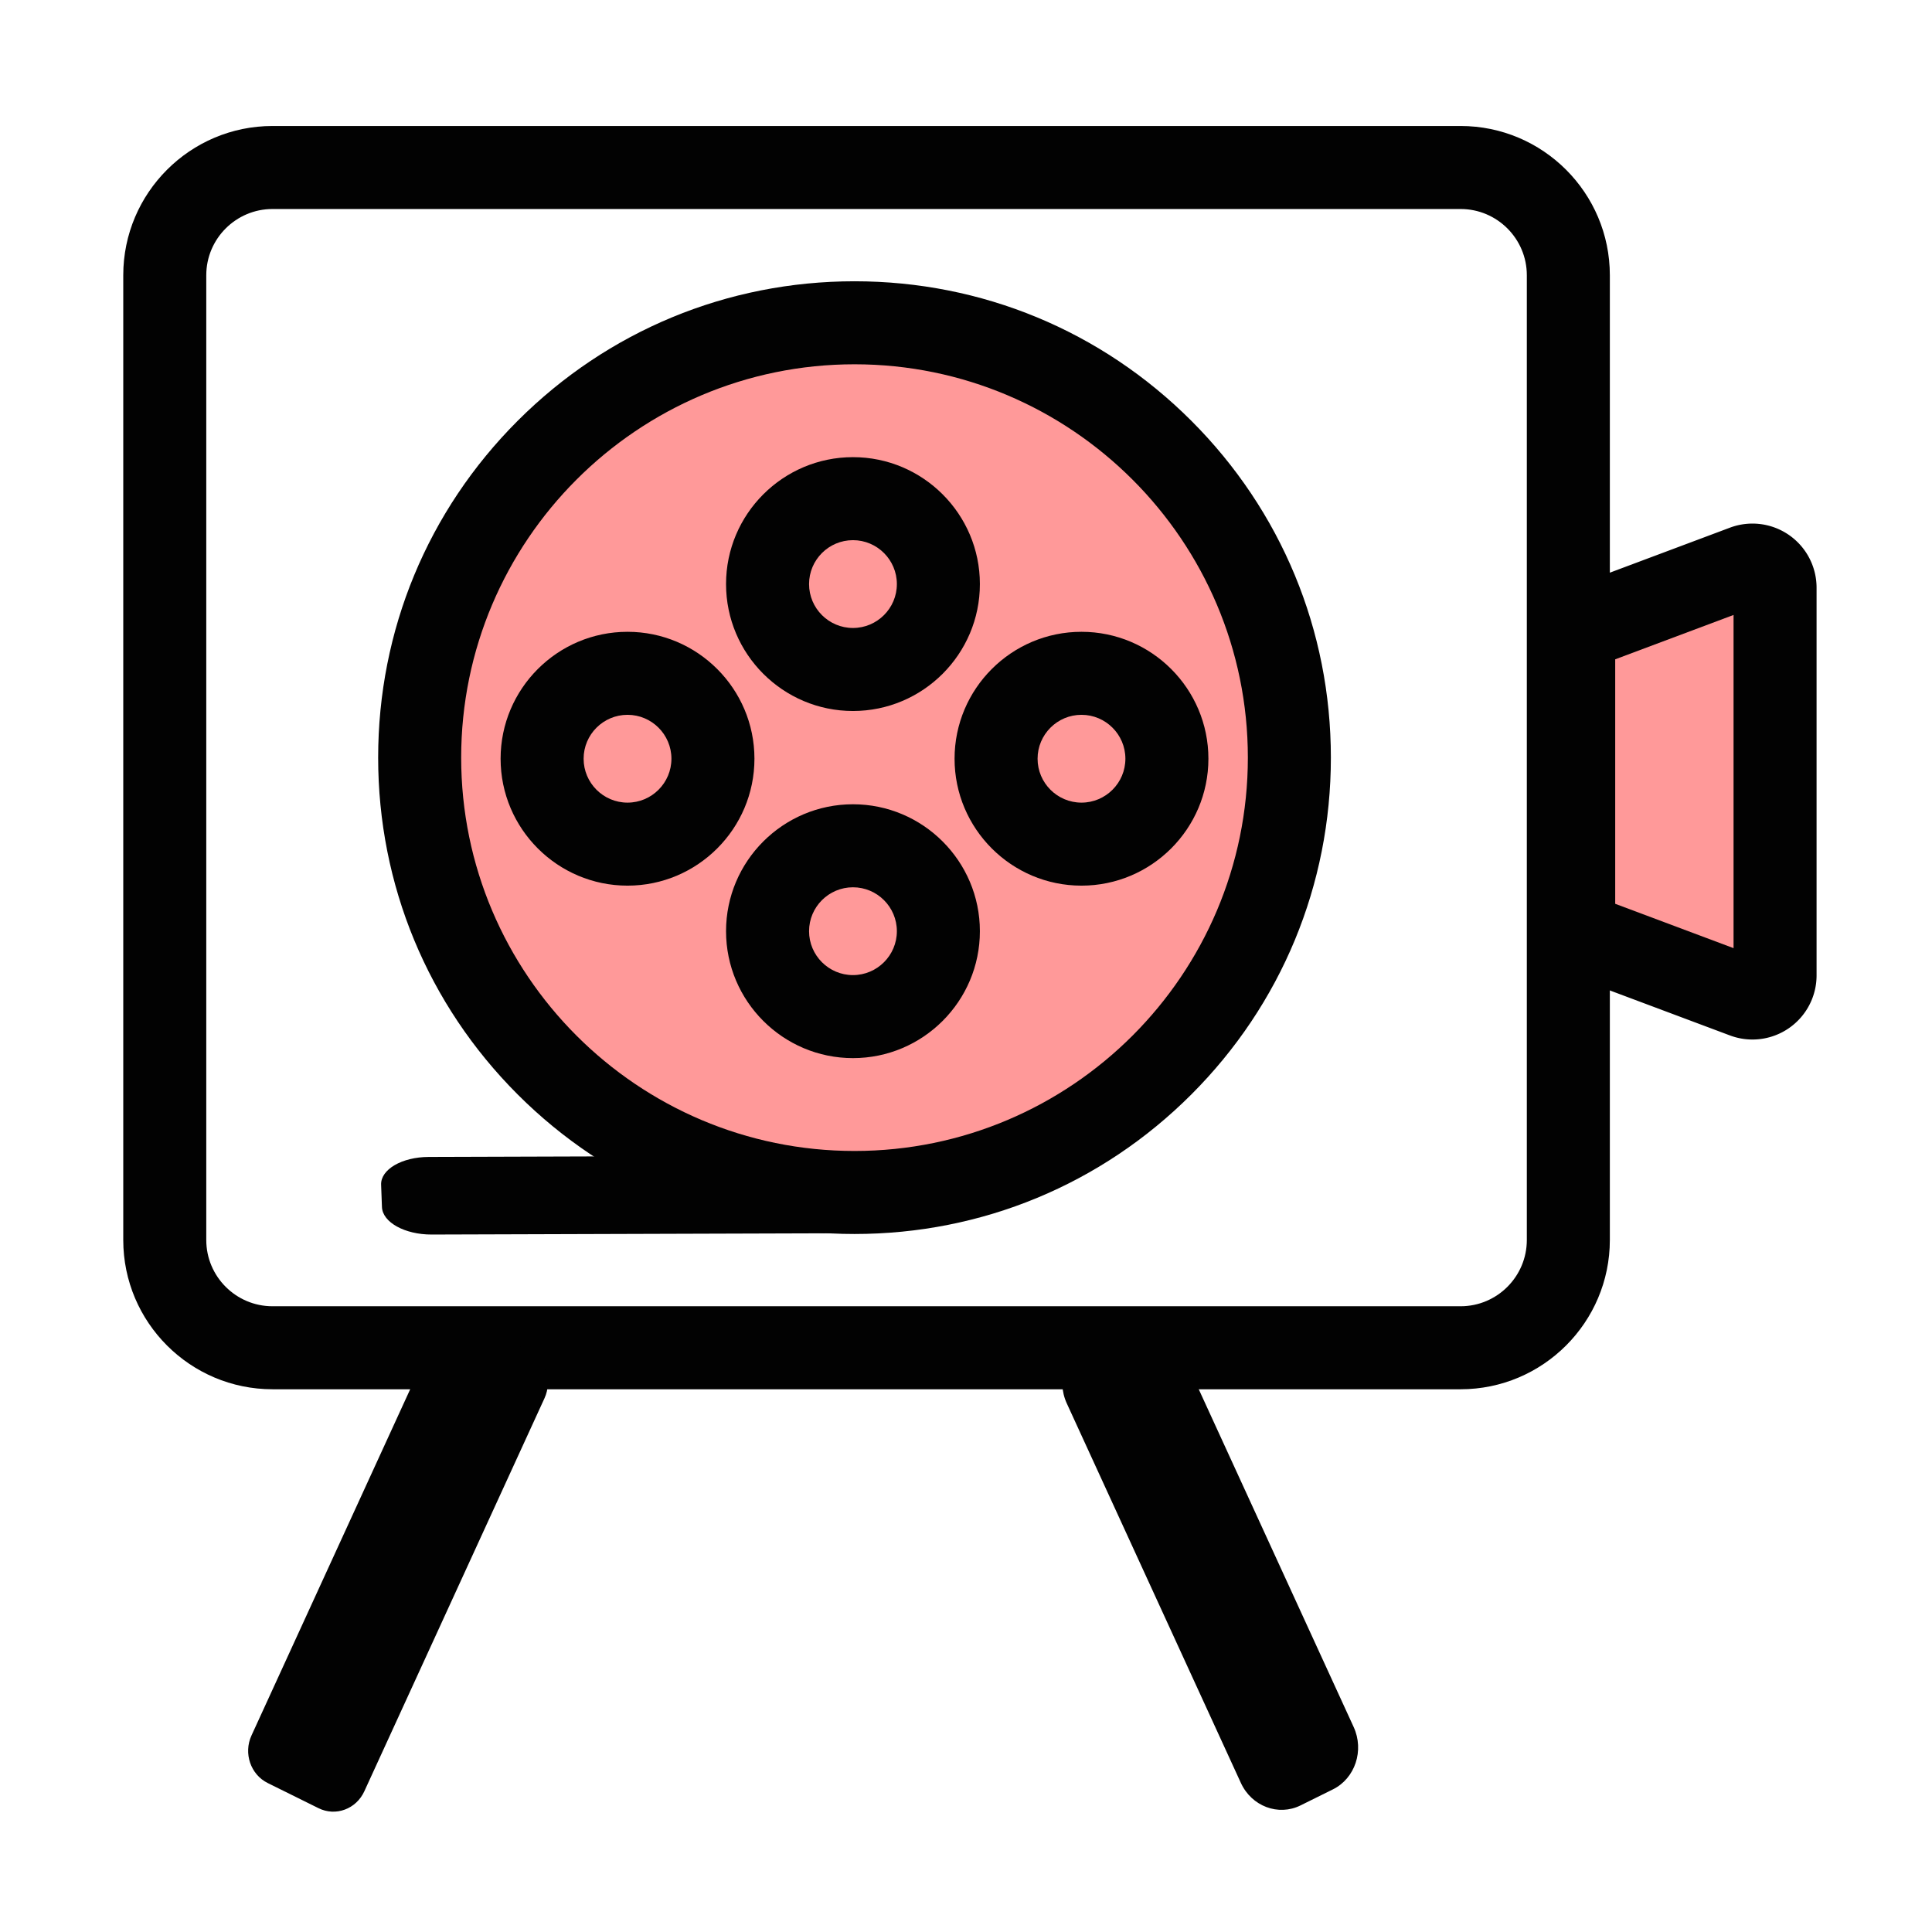 <?xml version="1.0" standalone="no"?><!DOCTYPE svg PUBLIC "-//W3C//DTD SVG 1.1//EN" "http://www.w3.org/Graphics/SVG/1.1/DTD/svg11.dtd"><svg t="1679534971239" class="icon" viewBox="0 0 1024 1024" version="1.1" xmlns="http://www.w3.org/2000/svg" p-id="7316" xmlns:xlink="http://www.w3.org/1999/xlink" width="200" height="200"><path d="M453.74 402.14m-223.46 0a223.46 223.46 0 1 0 446.92 0 223.46 223.46 0 1 0-446.92 0Z" fill="#FF0000" opacity=".4" p-id="7317"></path><path d="M841.48 320.22H928v186.81h-86.52z" fill="#FF0000" opacity=".4" p-id="7318"></path><path d="M452.91 654.04c-67.44 0-130.84-26.26-178.53-73.95S200.43 469 200.43 401.56s26.26-130.84 73.95-178.53 111.09-73.95 178.53-73.95 130.84 26.26 178.53 73.95 73.95 111.09 73.95 178.53-26.26 130.84-73.95 178.53-111.09 73.95-178.53 73.95z m0-460.96c-114.96 0-208.48 93.52-208.48 208.48s93.52 208.48 208.48 208.48 208.48-93.52 208.48-208.48-93.52-208.48-208.48-208.48z" fill="#020202" p-id="7319"></path><path d="M452.09 376.84c-37.09 0-67.27-30.18-67.27-67.27S415 242.3 452.09 242.3s67.27 30.18 67.27 67.27-30.18 67.27-67.27 67.27z m0-90.54c-12.83 0-23.27 10.44-23.27 23.27s10.44 23.27 23.27 23.27 23.27-10.44 23.27-23.27-10.44-23.27-23.27-23.27zM452.09 560.82c-37.09 0-67.27-30.18-67.27-67.27s30.18-67.27 67.27-67.27 67.27 30.18 67.27 67.27-30.18 67.27-67.27 67.27z m0-90.54c-12.83 0-23.27 10.44-23.27 23.27s10.44 23.27 23.27 23.27 23.27-10.44 23.27-23.27-10.44-23.27-23.27-23.27zM332.6 469.41c-37.09 0-67.27-30.18-67.27-67.27s30.18-67.27 67.27-67.27 67.27 30.18 67.27 67.27-30.18 67.27-67.27 67.27z m0-90.54c-12.83 0-23.27 10.44-23.27 23.27s10.44 23.27 23.27 23.27 23.27-10.44 23.27-23.27-10.44-23.27-23.27-23.27zM573.21 469.41c-37.09 0-67.27-30.18-67.27-67.27s30.18-67.27 67.27-67.27 67.27 30.18 67.27 67.27-30.18 67.27-67.27 67.27z m0-90.54c-12.83 0-23.27 10.44-23.27 23.27s10.44 23.27 23.27 23.27 23.27-10.44 23.27-23.27-10.44-23.27-23.27-23.27z" fill="#020202" p-id="7320"></path><path d="M774.14 736.34H144.43c-43.62 0-79.1-35.48-79.1-79.1V145.88c0-43.62 35.48-79.1 79.1-79.1h629.72c43.62 0 79.1 35.48 79.1 79.1v511.36c-0.01 43.62-35.5 79.1-79.11 79.1zM144.43 110.78c-19.35 0-35.1 15.75-35.1 35.1v511.36c0 19.35 15.75 35.1 35.1 35.1h629.71c19.35 0 35.1-15.75 35.11-35.11V145.88c0-19.35-15.75-35.1-35.1-35.1H144.43z" fill="#020202" p-id="7321"></path><path d="M928.84 550.97c-4.01 0-8.05-0.71-11.91-2.16h-0.01l-104.83-39.28V318.95l104.83-39.28a33.993 33.993 0 0 1 31.29 3.9 33.985 33.985 0 0 1 14.61 27.92V517c0 11.13-5.46 21.57-14.61 27.91-5.76 4-12.54 6.06-19.37 6.06z m3.49-43.37l0.02 0.01c-0.01-0.01-0.01-0.01-0.02-0.01z m-76.24-28.57l62.73 23.51v-176.6l-62.73 23.51v129.58z" fill="#020202" p-id="7322"></path><path d="M168.84 958.38l-26.95-13.34c-9.07-4.49-12.92-15.77-8.6-25.19l95.51-208.36c4.32-9.43 15.18-13.43 24.25-8.94L280 715.89c9.07 4.49 12.92 15.77 8.6 25.19l-95.51 208.36c-4.33 9.43-15.18 13.43-24.25 8.94zM689.32 956.9l17.14-8.49c11.78-5.83 16.71-20.63 11.01-33.06L625.21 714.2c-5.7-12.43-19.87-17.77-31.65-11.94l-17.14 8.49c-11.78 5.83-16.71 20.63-11.01 33.06l92.27 201.16c5.7 12.42 19.86 17.76 31.64 11.93zM484.75 638.86l-0.44-11.79c-0.3-8.1-12.1-14.63-26.35-14.59l-230.71 0.72c-14.25 0.04-25.56 6.65-25.25 14.75l0.44 11.79c0.3 8.1 12.1 14.63 26.35 14.59l230.71-0.72c14.25-0.05 25.55-6.65 25.25-14.75z" fill="#020202" p-id="7323"></path></svg>